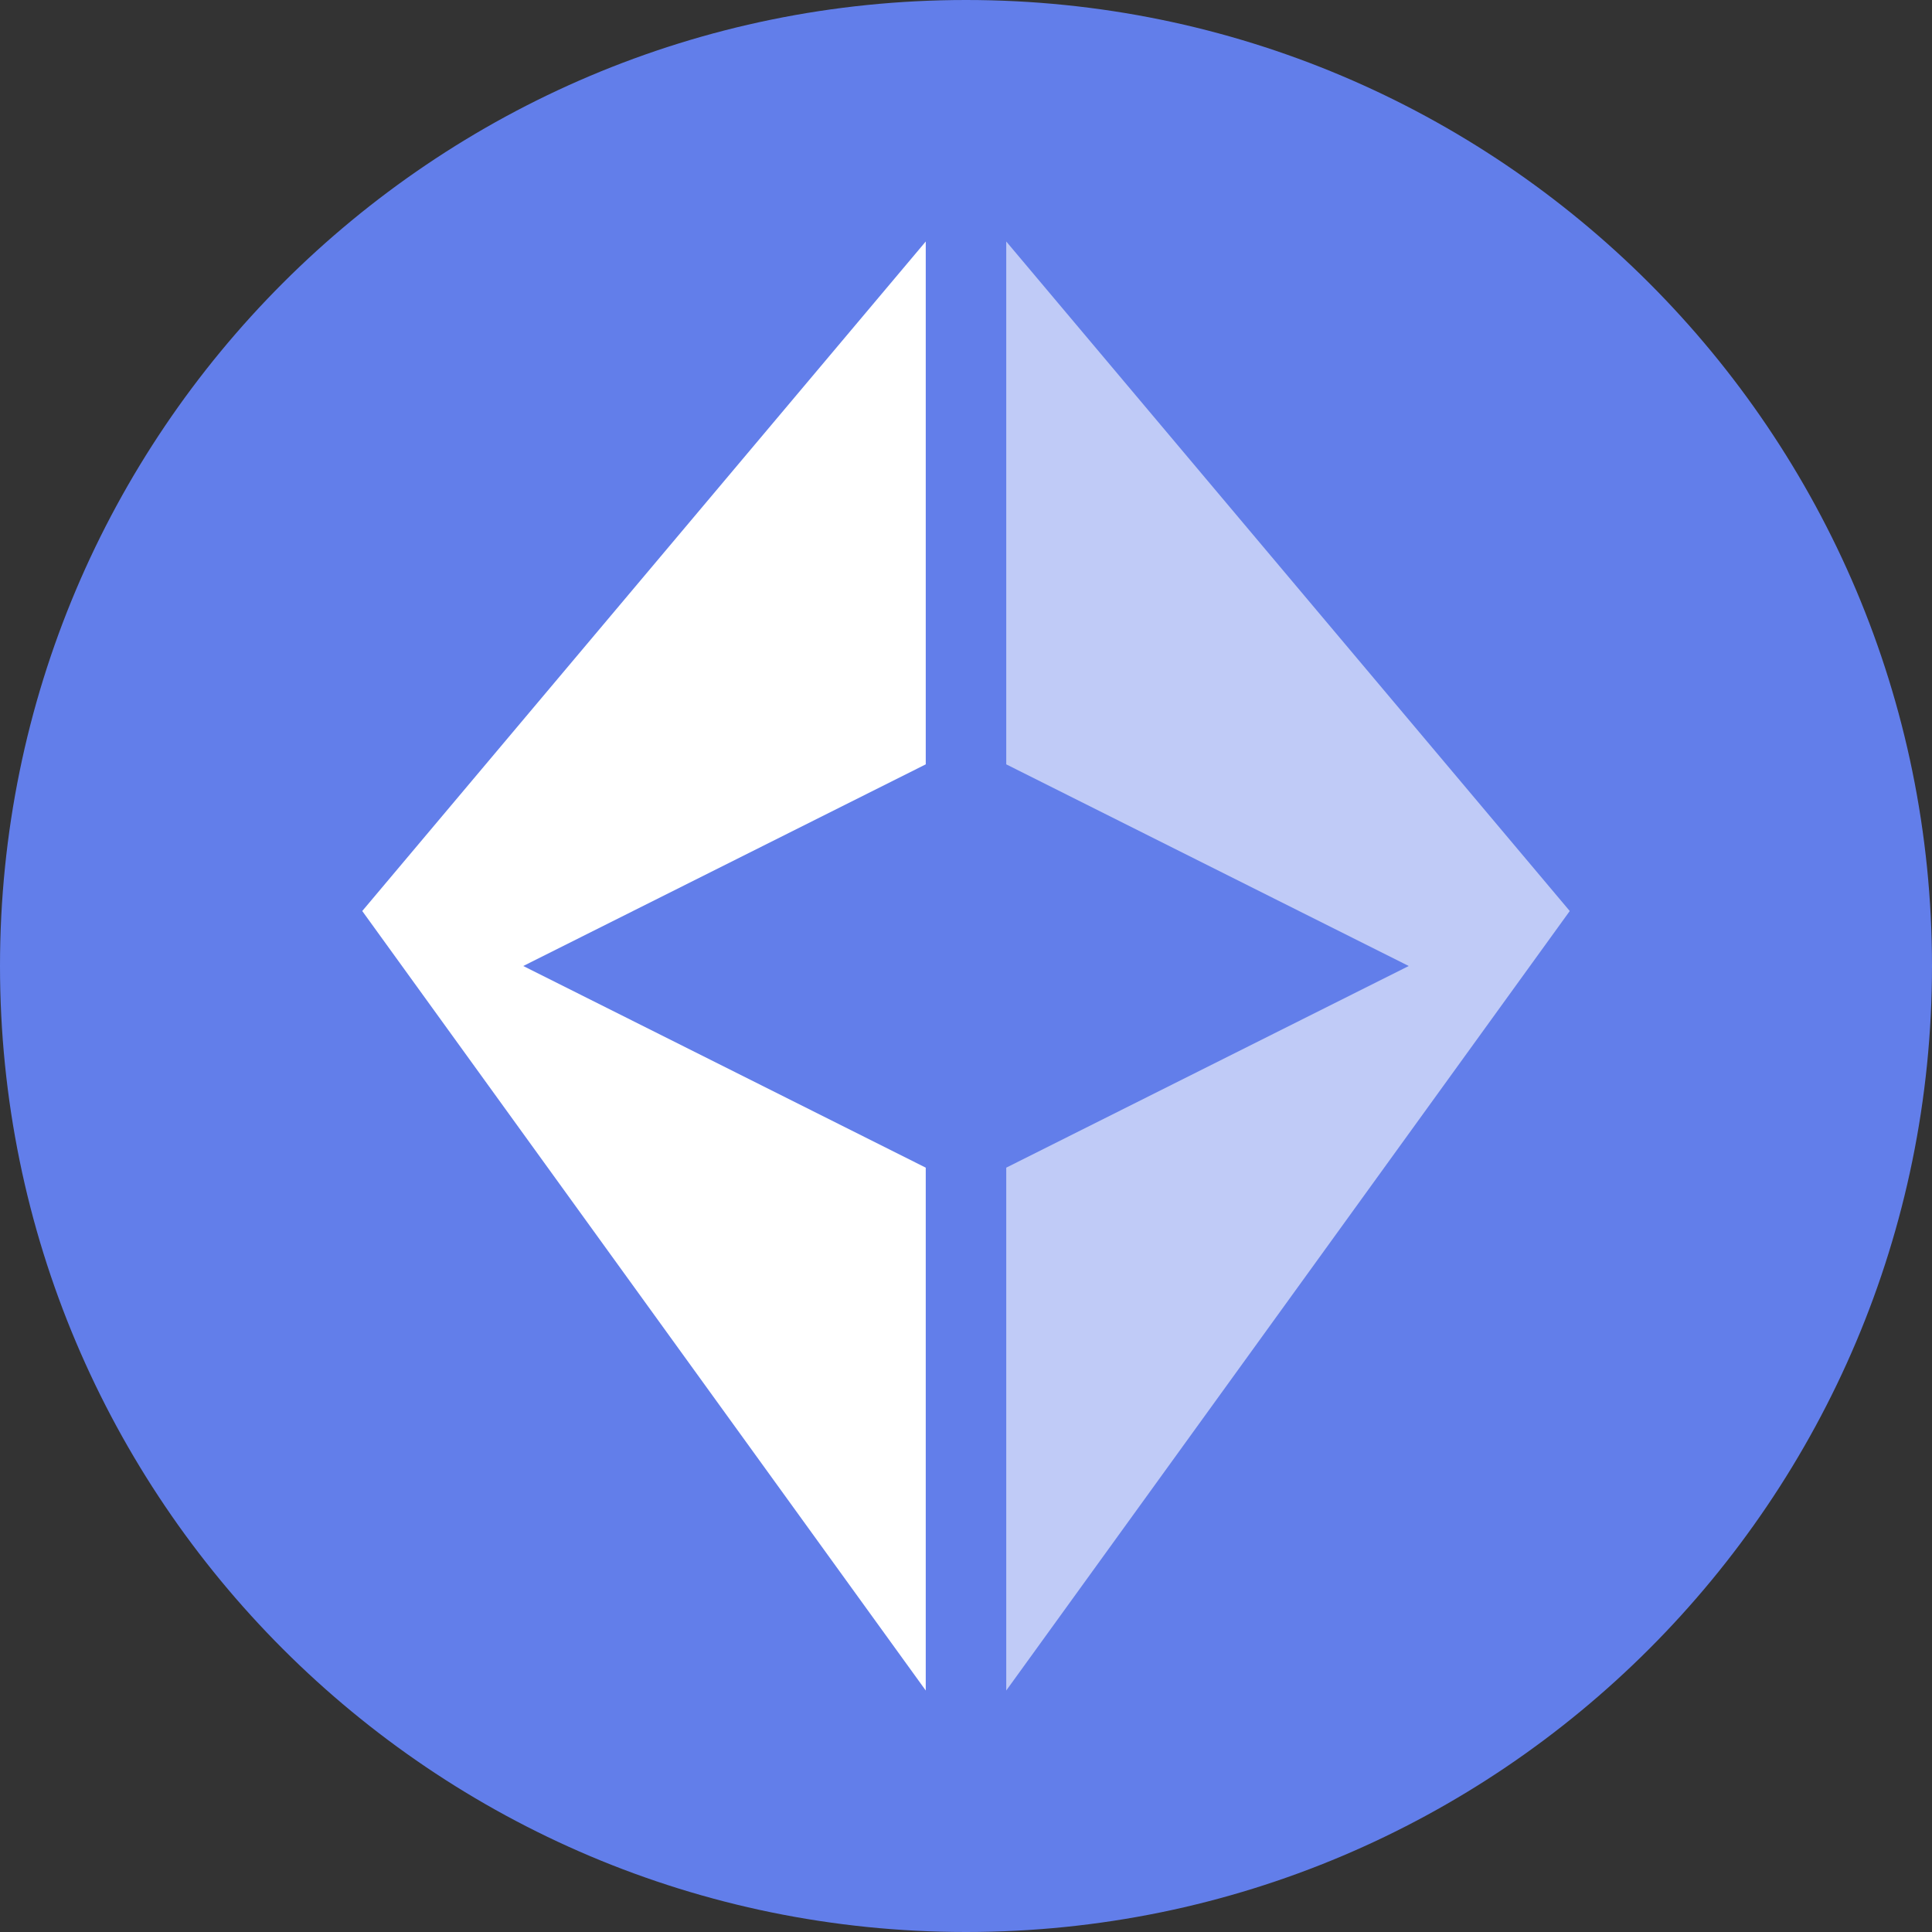 <svg xmlns="http://www.w3.org/2000/svg" width="24" height="24" viewBox="0 0 24 24">
  <rect x="0" y="0" width="24" height="24" fill="#333333" stroke="none"/>
  <path fill="#627EEA" d="M12 0C5.373 0 0 5.373 0 12s5.373 12 12 12 12-5.373 12-12S18.627 0 12 0z"/>
  <path fill="#FFF" fill-opacity=".6" d="M12.5 3v6.495L17.5 12l-5 2.505V21l7-9.683z"/>
  <path fill="#FFF" d="M11.5 3v6.495L6.5 12l5 2.505V21l-7-9.683z"/>
</svg> 